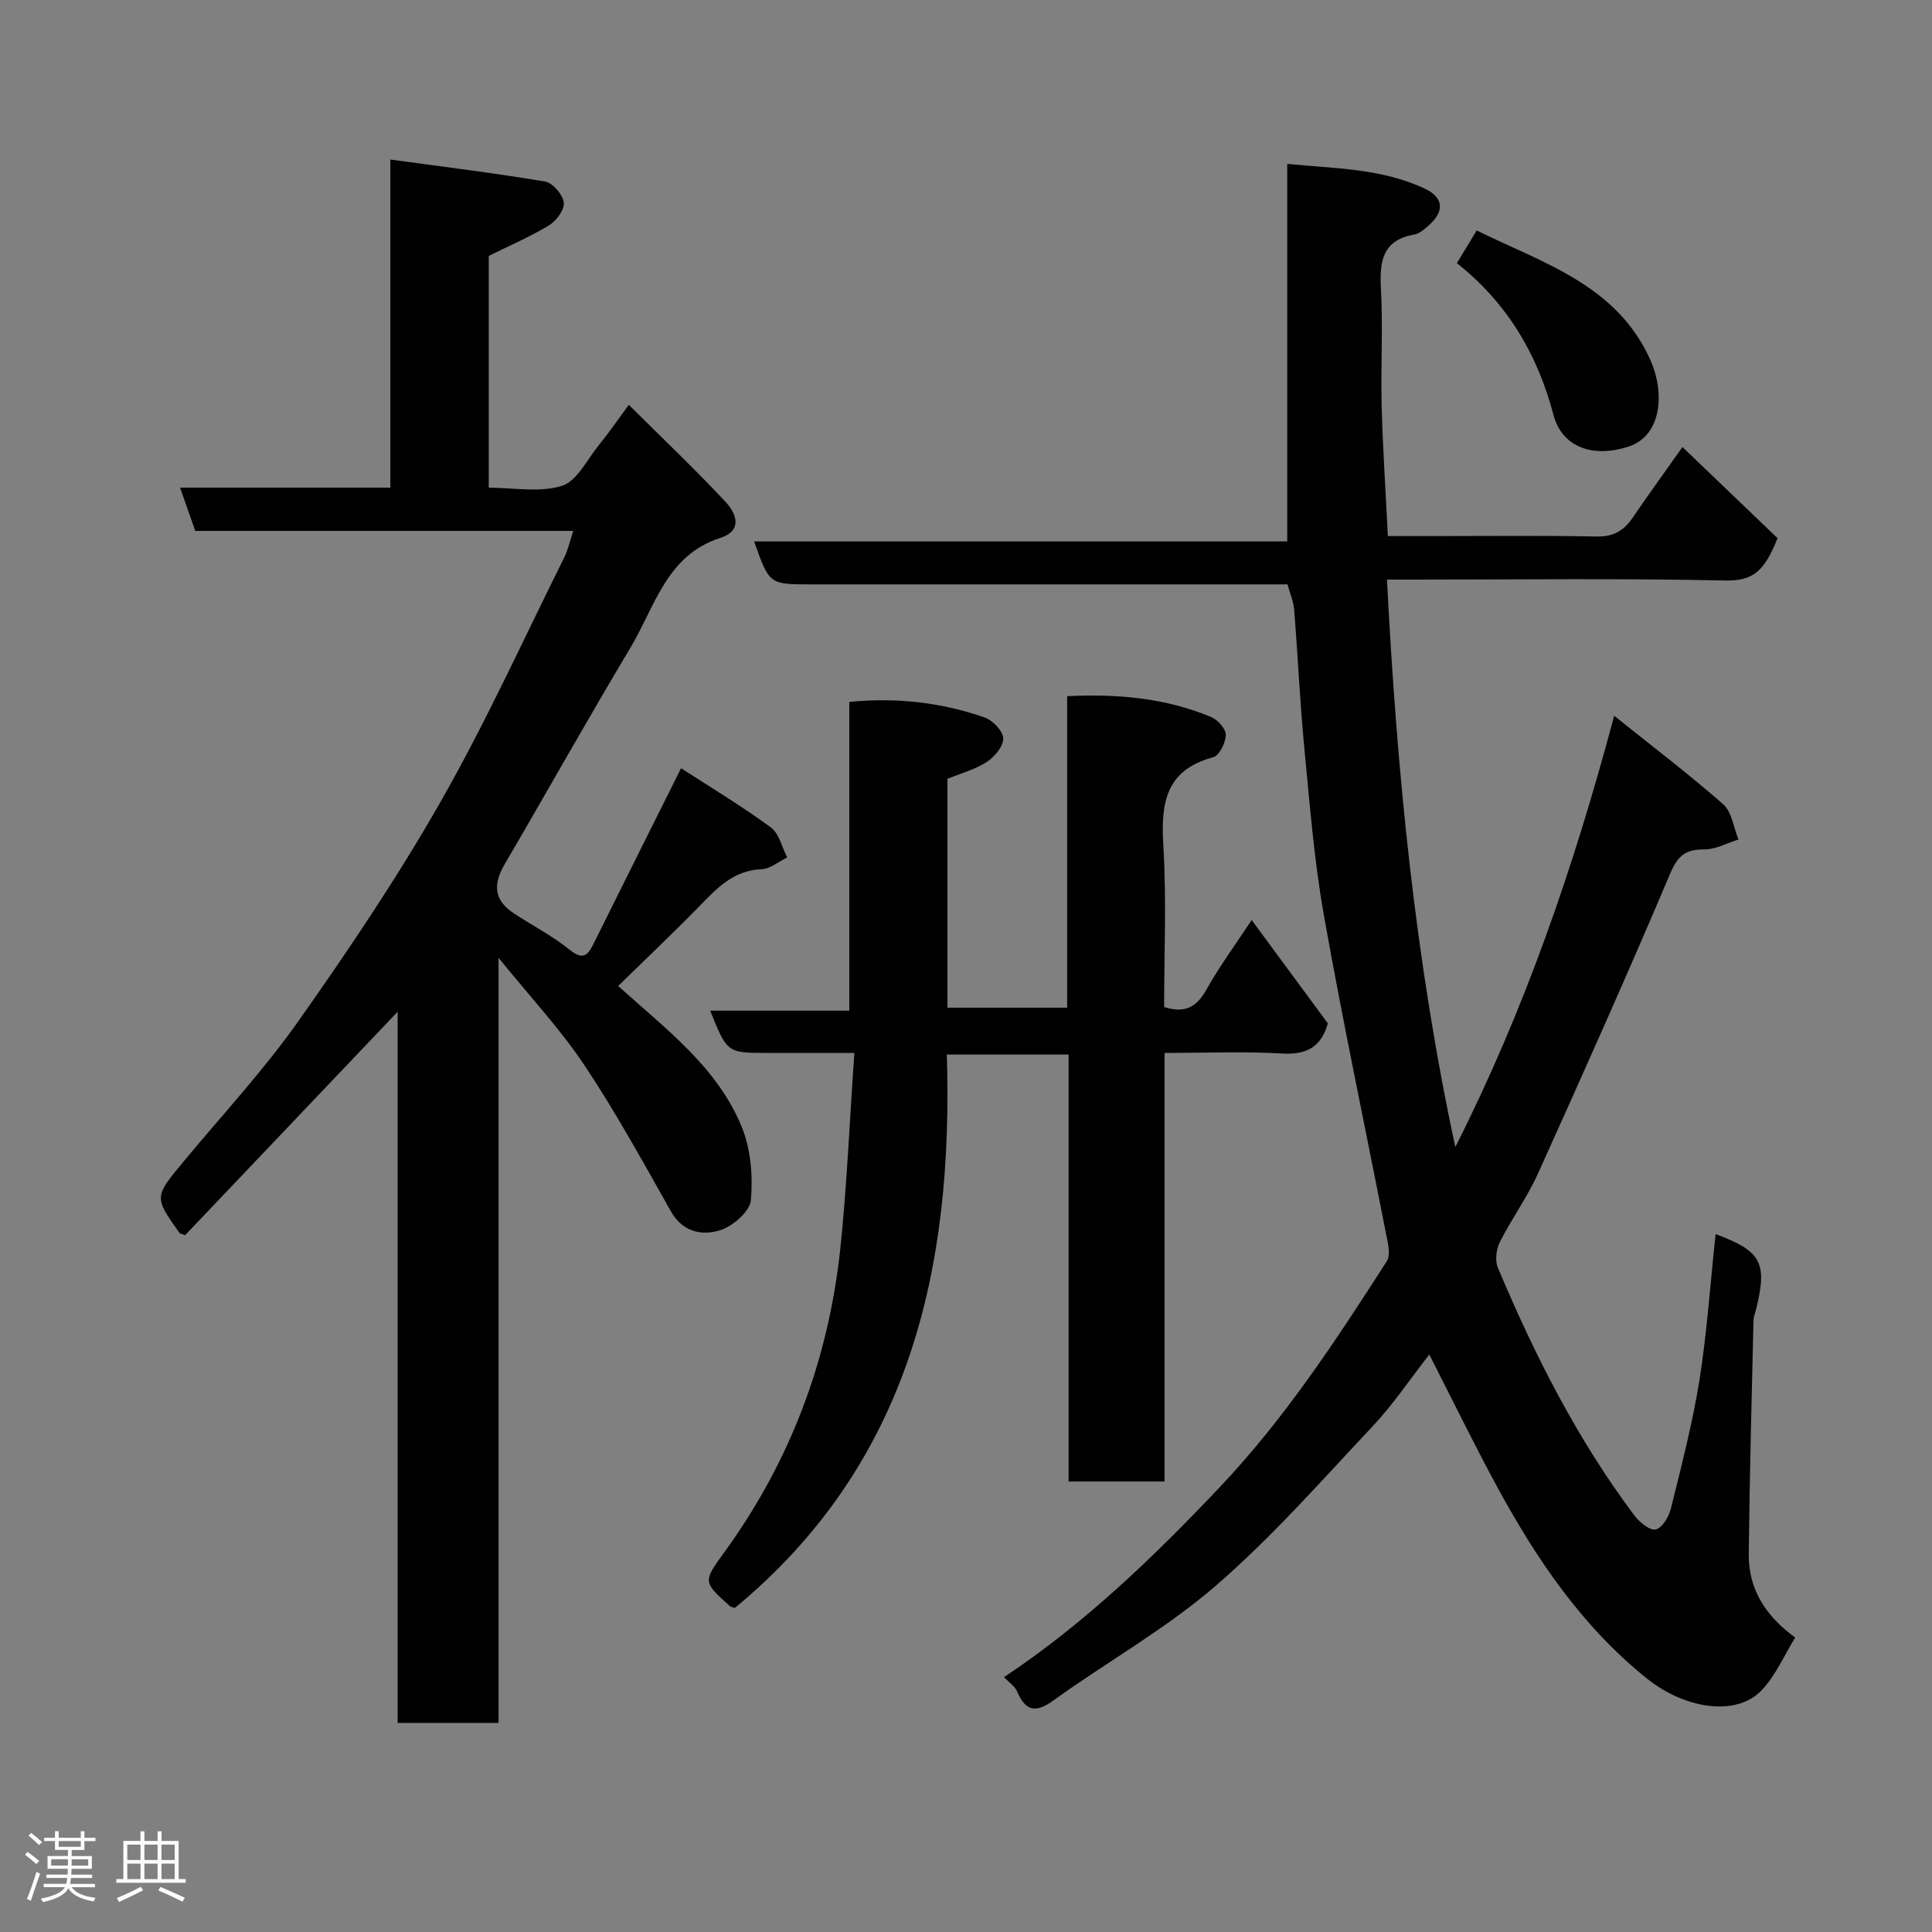 <svg enable-background="new 0 0 400 400" viewBox="0 0 400 400" xmlns="http://www.w3.org/2000/svg"><rect x="0" y="0" width="400" height="400" fill="#808080" stroke="none"/><path d="m5.17 384 .55-.58c.85.61 1.65 1.24 2.4 1.87l-.59.64c-.83-.73-1.62-1.38-2.36-1.93m1.22 9.53-.82-.34c.71-1.76 1.37-3.64 1.98-5.63.24.13.5.25.76.36-.6 1.67-1.24 3.54-1.92 5.61m-.5-13.5.57-.54c.56.44 1.31 1.06 2.26 1.87l-.64.64c-.68-.66-1.41-1.32-2.19-1.97m3.25.46h2.24v-1.36h.77v1.36h4.57v-1.36h.76v1.36h2.28v.69h-2.28v1.84h-2.64v1.26h4.18v2.64h-4.21c0 .45-.02.86-.05 1.21h4.32v.69h-4.38c-.04.34-.1.75-.19 1.22h5.15v.69h-4.82c.87 1.19 2.51 1.92 4.93 2.19-.17.31-.3.57-.37.76-2.77-.49-4.52-1.41-5.26-2.76-.56 1.26-2.3 2.23-5.24 2.9-.12-.24-.26-.48-.43-.72 2.73-.55 4.38-1.34 4.96-2.38h-4.38v-.69h4.65c.1-.38.17-.79.21-1.22h-4.32v-.69h4.4c.03-.34.05-.75.05-1.21h-4.2v-2.64h4.23v-1.26h-2.69v-1.84h-2.24zm1.46 4.46v1.29h3.45c.01-.4.02-.57.01-.53v-.32-.45h-3.46zm1.55-2.59h4.57v-1.19h-4.57zm6.11 2.59h-3.42v.77c-.02.19-.01.37-.02.53h3.44z" fill="#fcfafa"/><path d="m32.63 379.16h.82v1.98h3.54v7.89h1.46v.78h-14.37v-.78h1.46v-7.89h3.54v-1.98h.82v1.98h2.73zm-3.49 11.48.5.73c-1.61.82-3.28 1.63-5 2.41-.13-.27-.28-.55-.44-.82 1.75-.72 3.4-1.49 4.94-2.32m-2.78-5.55h2.73v-3.18h-2.73zm0 3.95h2.73v-3.2h-2.73zm3.54-3.95h2.73v-3.18h-2.73zm0 3.95h2.73v-3.2h-2.73zm7.89 4.68c-1.84-.92-3.51-1.7-5.02-2.32l.45-.73c1.89.8 3.57 1.55 5.04 2.23zm-1.62-11.81h-2.73v3.18h2.73zm-2.73 7.13h2.73v-3.2h-2.73z" fill="#fcfafa"/><g fill="#010102"><path d="m355.2 255.51c9.38 3.48 10.68 5.85 8.51 15.06-.22.95-.65 1.9-.67 2.85-.37 16.1-.81 32.2-.98 48.3-.07 6.95 3.16 12.64 9.61 17.31-2.22 3.6-3.99 7.79-6.91 10.89-5.32 5.65-16.06 3.79-23.74-2.36-13.45-10.78-22.87-24.7-30.98-39.6-4.81-8.84-9.21-17.9-14.12-27.52-4.03 5.16-7.48 10.33-11.67 14.79-10.63 11.3-20.93 23.06-32.63 33.16-10.31 8.9-22.44 15.68-33.55 23.69-3.77 2.72-5.78 2.11-7.51-1.92-.43-1-1.54-1.72-2.68-2.93 16.69-11.1 30.92-24.83 44.55-39.21 13.46-14.2 24.18-30.5 34.69-46.9.88-1.38.18-3.99-.21-5.94-4.27-21.9-8.92-43.74-12.82-65.71-2.03-11.44-2.93-23.09-4.05-34.67-.91-9.51-1.34-19.07-2.1-28.59-.14-1.72-.88-3.39-1.38-5.22-20.59 0-40.91 0-61.22 0-12.5 0-25 0-37.49 0-8.57 0-8.57 0-11.72-8.89h110.38c0-26.16 0-51.83 0-78.17 9.58.97 19.39.87 28.45 5.11 3.99 1.87 4.16 4.76.76 7.7-.85.74-1.84 1.63-2.87 1.81-6.49 1.13-7.26 5.34-6.95 11.02.45 8.14-.05 16.33.16 24.49.23 8.75.82 17.49 1.28 26.93h9.22c11.33 0 22.67-.14 33.99.09 3.43.07 5.6-1.16 7.42-3.82 3.02-4.43 6.17-8.78 10.36-14.71 6.85 6.56 13.27 12.71 19.69 18.87-2.62 6.57-4.86 8.89-10.75 8.77-21.49-.47-42.99-.19-64.49-.19-1.79 0-3.58 0-5.62 0 2.03 39.72 5.81 78.71 14.15 117.48 14.32-28.32 24.49-57.79 32.89-89.28 8.02 6.43 15.52 12.12 22.57 18.32 1.8 1.59 2.15 4.82 3.16 7.29-2.35.73-4.71 2.06-7.05 2.05-3.85-.02-5.49 1.23-7.08 4.99-8.84 20.87-18.09 41.56-27.42 62.21-2.21 4.88-5.44 9.3-7.85 14.1-.75 1.49-1.04 3.83-.41 5.31 7.61 18.1 16.45 35.56 28.29 51.33 1.04 1.38 3.23 3.16 4.4 2.86 1.36-.35 2.72-2.66 3.14-4.35 2.18-8.84 4.48-17.69 5.92-26.66 1.55-9.86 2.22-19.88 3.33-30.14z"/><path d="m118.69 109.92c-26.54 0-52.35 0-78.26 0-1.04-2.97-2.03-5.79-3.15-8.96h43.54c0-22.25 0-44.3 0-67.93 11.18 1.53 21.67 2.81 32.07 4.57 1.56.26 3.62 2.69 3.84 4.33.19 1.44-1.51 3.77-3 4.68-3.86 2.36-8.06 4.15-12.54 6.37v47.99c5.06 0 10.47 1.06 15.12-.37 3.11-.96 5.2-5.39 7.62-8.37 1.94-2.38 3.68-4.92 6.26-8.41 7.02 6.98 13.77 13.37 20.1 20.17 2.11 2.27 3.59 5.86-1.18 7.39-11.14 3.57-13.52 14.26-18.56 22.68-8.88 14.83-17.32 29.92-26.05 44.84-2.57 4.4-2.13 7.58 1.99 10.27 3.83 2.5 7.94 4.63 11.47 7.48 2.9 2.35 3.83.95 5.02-1.44 5.87-11.83 11.78-23.63 18.03-36.16 6.03 3.91 12.51 7.81 18.59 12.26 1.72 1.26 2.29 4.1 3.38 6.22-1.77.85-3.51 2.36-5.31 2.43-5.97.24-9.41 4.13-13.13 7.93-5.41 5.52-11.02 10.83-16.56 16.25 9.9 8.93 20.52 16.8 25.58 29.15 1.89 4.61 2.34 10.2 1.9 15.2-.2 2.33-3.76 5.41-6.39 6.23-3.71 1.15-7.71.41-10.16-3.91-5.78-10.23-11.43-20.57-17.95-30.32-4.98-7.46-11.19-14.09-17.74-22.19v158.41c-7.23 0-13.83 0-20.89 0 0-48.8 0-97.69 0-147.24-15.07 15.84-29.58 31.1-44 46.26-.73-.28-1.05-.3-1.17-.47-5.28-7.44-5.25-7.42.84-14.77 7.96-9.6 16.51-18.79 23.69-28.95 10.43-14.77 20.57-29.84 29.52-45.53 9.35-16.39 17.17-33.65 25.6-50.57.79-1.56 1.16-3.35 1.88-5.52z"/><path d="m176.89 218c-6.94 0-12.41 0-17.87 0-8.48 0-8.48 0-11.98-8.75h28.8c0-21.55 0-42.6 0-63.93 9.94-.96 19.14.13 28.03 3.23 1.67.58 3.8 2.81 3.84 4.33.04 1.63-1.8 3.83-3.4 4.87-2.42 1.57-5.35 2.35-8.15 3.5v47.38h24.78c0-21.36 0-42.75 0-64.49 10.6-.52 20.44.4 29.81 4.31 1.36.57 3.06 2.45 3.04 3.7-.03 1.62-1.35 4.29-2.61 4.63-9.93 2.66-10.86 9.59-10.32 18.36.67 11.09.16 22.26.16 33.35 4.3 1.38 6.73.02 8.75-3.59 2.68-4.79 5.97-9.25 9.37-14.42 5.41 7.33 10.59 14.36 15.78 21.4-1.35 4.75-4.26 6.54-9.37 6.24-7.94-.46-15.93-.12-24.44-.12v88.73c-6.8 0-13.06 0-19.87 0 0-29.32 0-58.7 0-88.4-8.58 0-16.63 0-25.21 0 1.36 44.24-7.62 84.6-43.87 114.56-.22-.08-.77-.11-1.09-.4-5.49-4.95-5.55-5-1.18-11.01 13.65-18.75 21.58-39.76 24.06-62.72 1.41-13.27 1.94-26.64 2.94-40.76z"/><path d="m301.63 54.48c1.41-2.32 2.58-4.25 4.1-6.76 13.77 6.77 29.16 11.3 36.06 27.03 2.8 6.39 2.41 15.4-4.61 17.71-7.04 2.32-13.72.41-15.56-6.59-3.34-12.67-9.64-23.18-19.99-31.39z"/></g></svg>